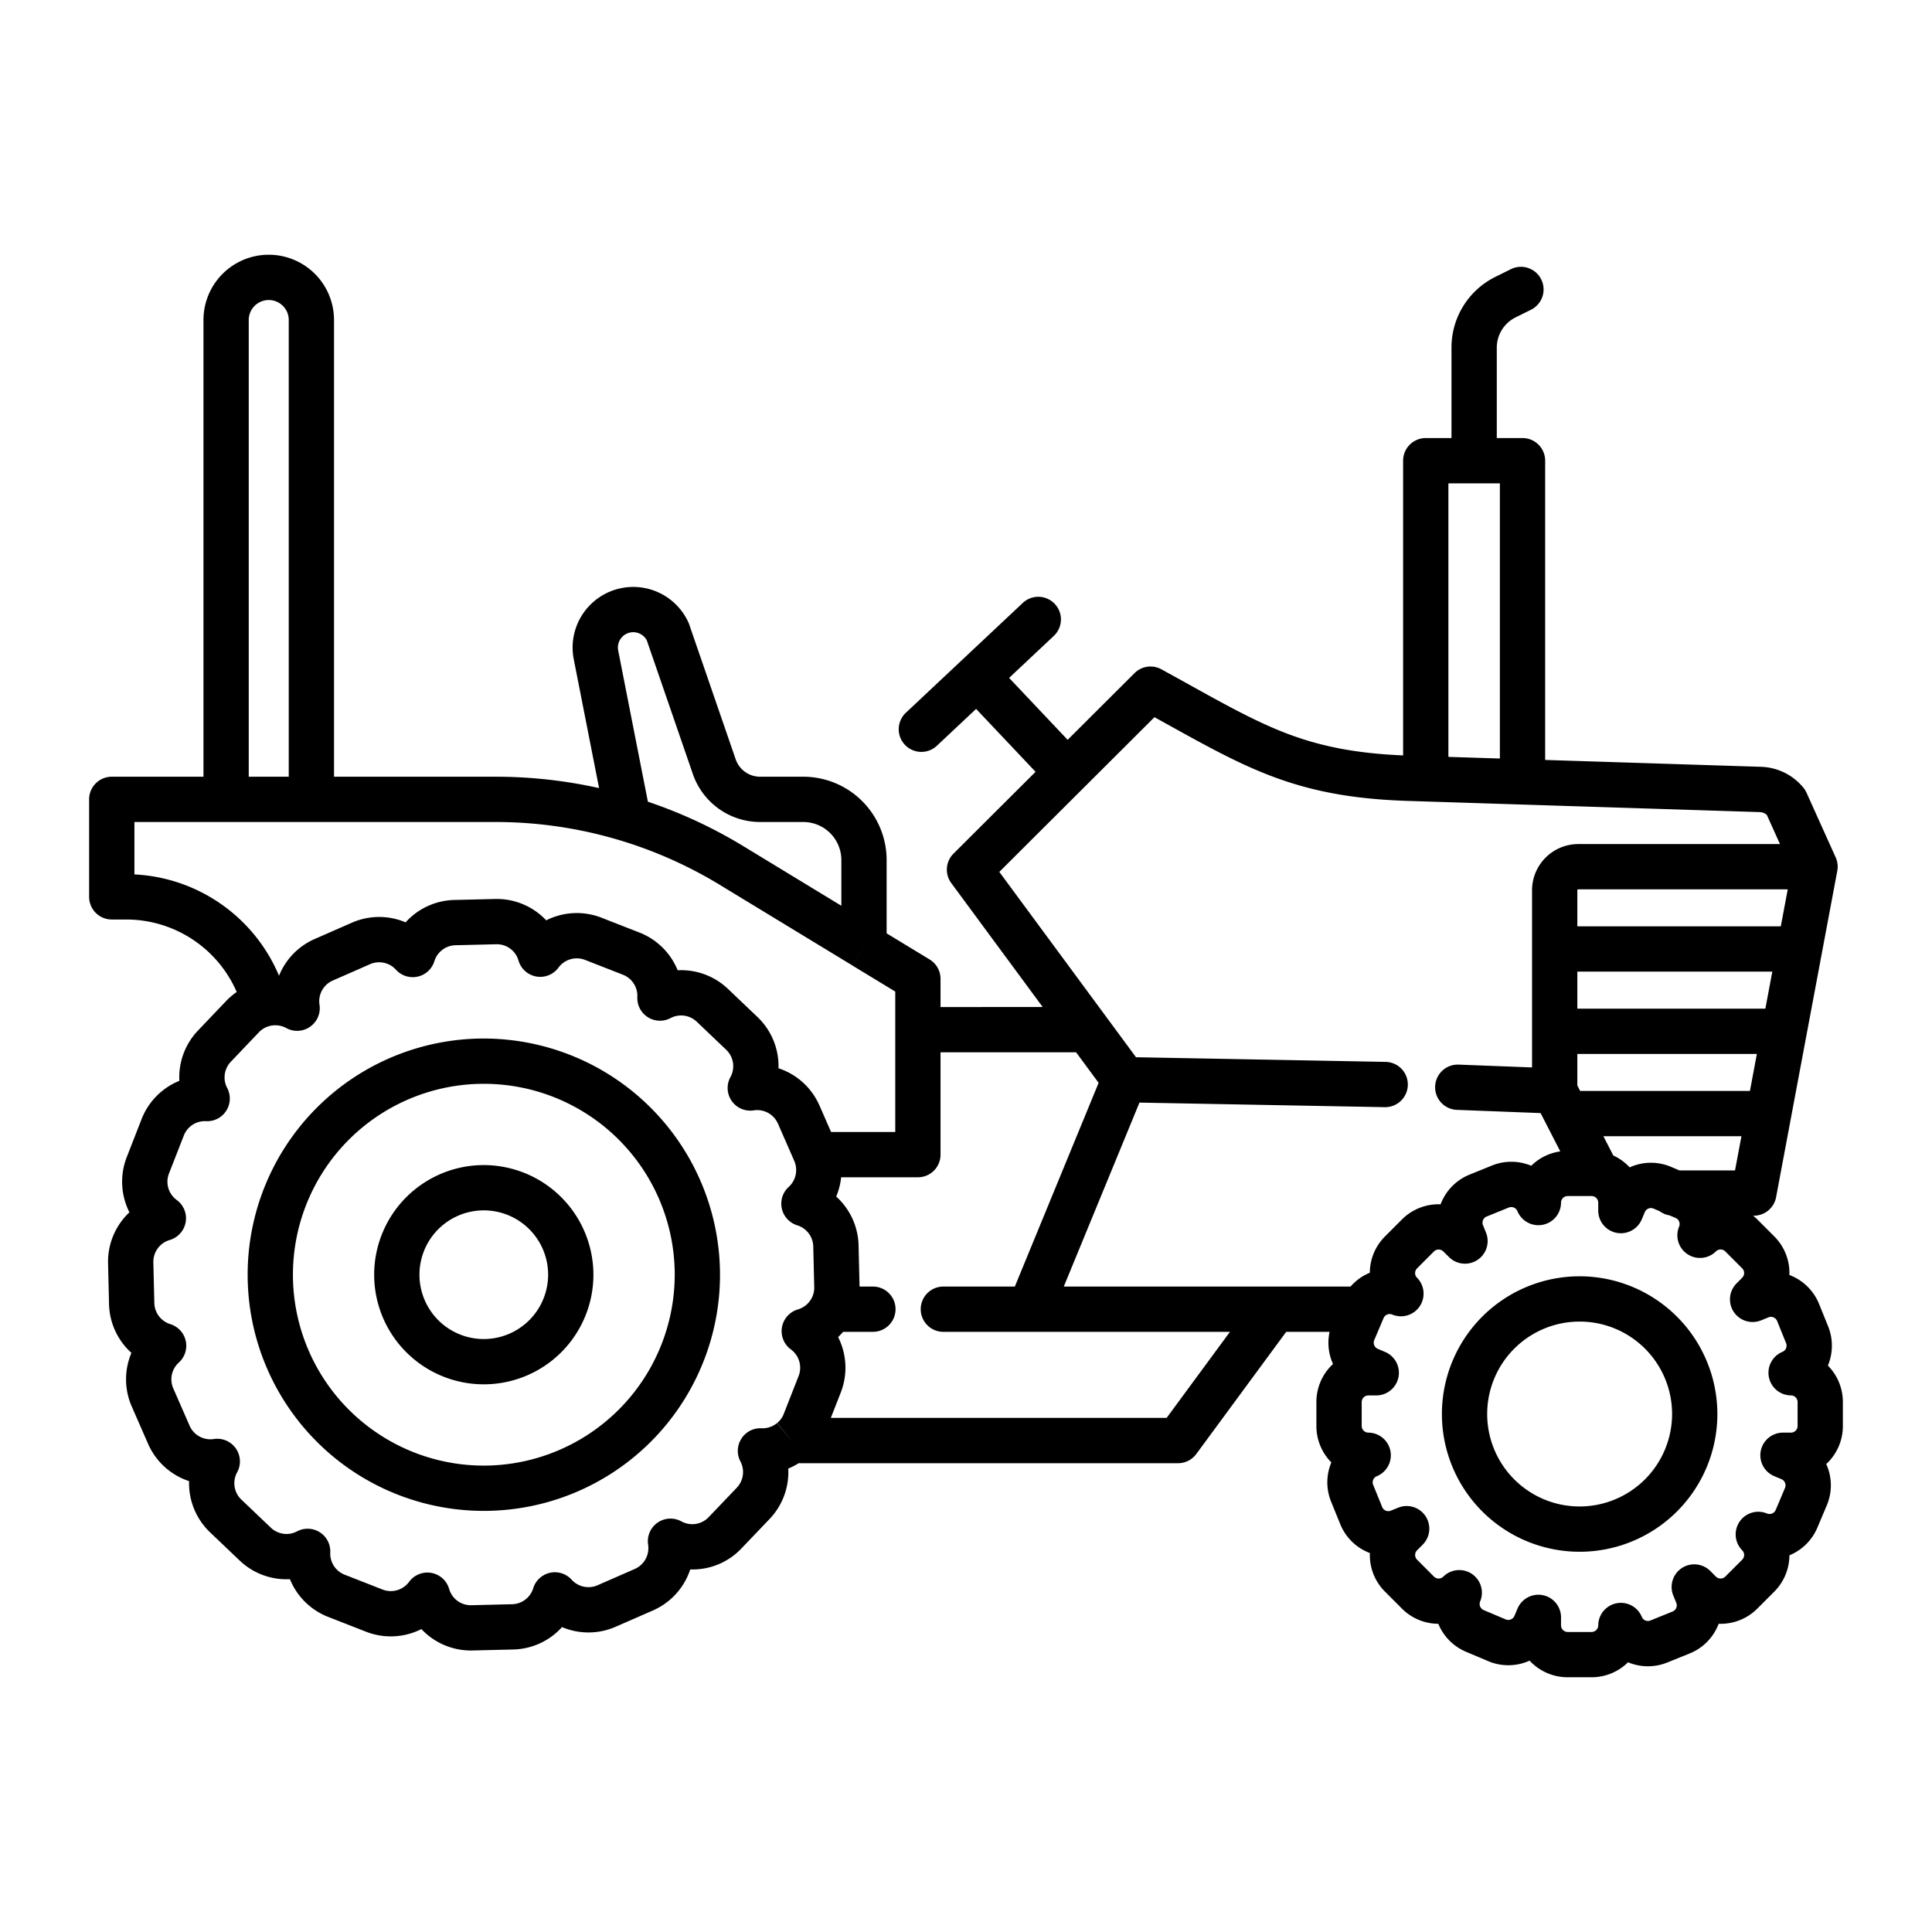 <?xml version="1.0"?>
<svg xmlns="http://www.w3.org/2000/svg" id="Layer_1" data-name="Layer 1" viewBox="0 0 512 512" width="512" height="512"><path d="M418.62,338.23a36.5,36.5,0,1,0,36.5,36.5A36.542,36.542,0,0,0,418.62,338.23Zm0,61a24.5,24.5,0,1,1,24.5-24.5A24.528,24.528,0,0,1,418.62,399.23Z"/><path d="M128.21,275.22a62.59,62.59,0,1,0,62.6,62.59A62.661,62.661,0,0,0,128.21,275.22Zm0,113.18a50.59,50.59,0,1,1,50.6-50.59A50.647,50.647,0,0,1,128.21,388.4Z"/><path d="M128.21,308.76a29.05,29.05,0,1,0,29.05,29.05A29.083,29.083,0,0,0,128.21,308.76Zm0,46.1a17.05,17.05,0,1,1,17.05-17.05A17.07,17.07,0,0,1,128.21,354.86Z"/><path d="M484.463,351.47l-2.394-5.917a13.7,13.7,0,0,0-7.86-7.668,13.7,13.7,0,0,0-4.007-10.228l-4.509-4.509a13.539,13.539,0,0,0-1.092-.978h.179a6,6,0,0,0,5.9-4.894L486.9,230.787a6,6,0,0,0-.427-3.573l-7.72-17.12a6.026,6.026,0,0,0-.817-1.323,15.1,15.1,0,0,0-11.252-5.558l-57.2-1.818V122.09a6,6,0,0,0-6-6h-6.82V92.18a8.958,8.958,0,0,1,5.018-8.086l4.09-2.03a6,6,0,0,0-5.336-10.748l-4.08,2.025A20.879,20.879,0,0,0,384.66,92.18v23.91h-6.82a6,6,0,0,0-6,6v78.1c-12.659-.538-22.289-2.421-31.9-6.222-7.762-3.079-15.364-7.295-24.987-12.633-2.275-1.263-4.656-2.583-7.17-3.961a6,6,0,0,0-7.121,1.012l-17.726,17.675-15.511-16.411,11.841-11.121a6,6,0,0,0-8.215-8.748l-30.961,29.081a6,6,0,1,0,8.217,8.745l10.371-9.741,15.756,16.671-21.743,21.679a6,6,0,0,0-.592,7.81l24.226,32.849H249.25V259.4a6,6,0,0,0-2.884-5.127l-11.4-6.927V227.92a22.1,22.1,0,0,0-22.08-22.08H201.43a6.852,6.852,0,0,1-6.467-4.614l-12.32-35.761c-.064-.184-.137-.366-.218-.544a16.067,16.067,0,0,0-30.393,9.686l6.728,34.247a125.706,125.706,0,0,0-27.36-3.014H88.52V84.81a17.3,17.3,0,0,0-34.6,0V205.84H29.62a6,6,0,0,0-6,6v25.84a6,6,0,0,0,6,6h3.84a31.918,31.918,0,0,1,29.272,19.211,17.91,17.91,0,0,0-2.8,2.38l-7.47,7.84a17.957,17.957,0,0,0-4.932,13.324,17.96,17.96,0,0,0-9.993,10.111L33.6,306.623a17.972,17.972,0,0,0,.7,14.654,17.953,17.953,0,0,0-5.663,13.517l.26,10.834a17.963,17.963,0,0,0,5.934,12.9,17.938,17.938,0,0,0,.087,14.215l4.341,9.922a17.984,17.984,0,0,0,10.851,9.853,17.984,17.984,0,0,0,5.556,13.564l7.834,7.464A17.963,17.963,0,0,0,76.837,418.5a17.946,17.946,0,0,0,10.1,9.982l10.1,3.952a17.991,17.991,0,0,0,14.639-.711,17.99,17.99,0,0,0,13.1,5.676c.139,0,.281,0,.422-.006l10.834-.26a17.955,17.955,0,0,0,12.908-5.937,17.981,17.981,0,0,0,14.21-.084l9.93-4.345a18.016,18.016,0,0,0,9.842-10.854,17.823,17.823,0,0,0,13.56-5.553l7.492-7.842a17.987,17.987,0,0,0,4.926-13.331,17.973,17.973,0,0,0,2.748-1.422H312.2a6,6,0,0,0,4.832-2.444l23.821-32.366h11.5a13.647,13.647,0,0,0,.706,8.047q.1.242.2.477a13.706,13.706,0,0,0-4.4,10.066v6.38a13.691,13.691,0,0,0,3.962,9.631,13.633,13.633,0,0,0-.05,10.437l2.4,5.9a13.652,13.652,0,0,0,7.379,7.488c.16.068.321.132.483.194q-.009.255-.009.51a13.641,13.641,0,0,0,4.011,9.713l4.512,4.521a13.718,13.718,0,0,0,9.62,4.006,13.712,13.712,0,0,0,7.34,7.412l5.865,2.478a13.653,13.653,0,0,0,10.514.074q.24-.1.474-.2a13.709,13.709,0,0,0,10.072,4.4h6.37a13.7,13.7,0,0,0,9.643-3.967,13.683,13.683,0,0,0,10.426.049l5.914-2.391a13.642,13.642,0,0,0,7.489-7.387q.1-.237.192-.476a13.708,13.708,0,0,0,10.228-4.006l4.518-4.517a13.715,13.715,0,0,0,4-9.619,13.713,13.713,0,0,0,7.413-7.341l2.479-5.865a13.644,13.644,0,0,0,.074-10.514c-.064-.158-.13-.313-.2-.467a13.705,13.705,0,0,0,4.4-10.069v-6.38a13.7,13.7,0,0,0-3.968-9.646A13.687,13.687,0,0,0,484.463,351.47ZM463.75,289.11H418.755l-.745-1.451V279.3h47.58Zm-2.25,12-1.7,9.06H445.064l-2.206-.936a13.645,13.645,0,0,0-10.516-.07c-.156.063-.309.128-.461.2a13.711,13.711,0,0,0-4.338-3.144l-2.623-5.106Zm6.34-33.81H418.01v-9.81h51.67Zm4.09-21.81H418.01v-9.57a.237.237,0,0,1,.25-.24h55.51Zm-88.09-117.4h13.64v72.924l-13.64-.434ZM167.82,167.54a4.078,4.078,0,0,1,3.594,2.173l12.205,35.427a18.858,18.858,0,0,0,17.811,12.7h11.46a10.092,10.092,0,0,1,10.08,10.08v12.119L196.928,224.2a126.043,126.043,0,0,0-25.23-11.739l-7.884-40.138a3.906,3.906,0,0,1-.064-.737A4.065,4.065,0,0,1,167.82,167.54ZM65.92,84.81a5.3,5.3,0,0,1,9.058-3.737A5.232,5.232,0,0,1,76.52,84.81V205.84H65.92ZM215.085,344.05a6.09,6.09,0,0,1-3.626,2.96,6,6,0,0,0-1.874,10.594,6.025,6.025,0,0,1,2.069,7.017L207.7,374.705a5.8,5.8,0,0,1-1.748,2.408l3.791,4.64v.013l-3.834-4.625a6.082,6.082,0,0,1-4.1,1.366,5.932,5.932,0,0,0-5.342,2.772,6,6,0,0,0-.249,6.014,6.014,6.014,0,0,1-.939,6.942l-7.491,7.843a6,6,0,0,1-7.223,1.1,6,6,0,0,0-8.808,6.171,6.03,6.03,0,0,1-3.5,6.428l-9.917,4.339a6.013,6.013,0,0,1-6.857-1.486,6,6,0,0,0-10.173,2.262,6,6,0,0,1-5.573,4.244l-10.826.26a5.96,5.96,0,0,1-5.891-4.338,6,6,0,0,0-10.592-1.869,6.023,6.023,0,0,1-7.019,2.067L91.315,417.3a5.994,5.994,0,0,1-3.792-5.884,6,6,0,0,0-8.781-5.6,6.007,6.007,0,0,1-6.953-.951l-7.841-7.47a6.011,6.011,0,0,1-1.1-7.229,6,6,0,0,0-6.171-8.808,6.012,6.012,0,0,1-6.418-3.5l-4.343-9.927a6,6,0,0,1,1.486-6.852,6,6,0,0,0-2.253-10.164,6.015,6.015,0,0,1-4.249-5.577l-.26-10.837a6.021,6.021,0,0,1,4.348-5.893,6,6,0,0,0,1.846-10.6,5.991,5.991,0,0,1-2.054-7.013l3.94-10.079a5.984,5.984,0,0,1,5.895-3.792,6,6,0,0,0,5.6-8.781,6.018,6.018,0,0,1,.94-6.953l7.47-7.839a5.942,5.942,0,0,1,2.916-1.673,6.062,6.062,0,0,1,4.321.567,6,6,0,0,0,8.81-6.181,5.99,5.99,0,0,1,3.509-6.408l9.918-4.349A6.01,6.01,0,0,1,104.944,257a6,6,0,0,0,10.164-2.254,6.009,6.009,0,0,1,5.585-4.248l10.829-.26a5.961,5.961,0,0,1,5.89,4.331A6,6,0,0,0,148,256.434a6.014,6.014,0,0,1,7.021-2.056l10.08,3.94a6.025,6.025,0,0,1,3.8,5.908,6,6,0,0,0,8.787,5.584,6.007,6.007,0,0,1,6.949.944l7.834,7.465a6.007,6.007,0,0,1,1.1,7.226,6,6,0,0,0,6.167,8.816,6.015,6.015,0,0,1,6.428,3.516l4.3,9.82.04.1.082.195c.017.051.035.1.053.152a6.058,6.058,0,0,1-1.621,6.5,6,6,0,0,0,2.247,10.174,6.02,6.02,0,0,1,4.255,5.585l.26,10.816A5.829,5.829,0,0,1,215.085,344.05ZM206.31,283.1a18,18,0,0,0-5.551-13.564l-7.84-7.47a17.993,17.993,0,0,0-13.333-4.934,17.973,17.973,0,0,0-10.111-9.99L159.4,243.2a17.977,17.977,0,0,0-14.645.7,17.988,17.988,0,0,0-13.525-5.661l-10.814.26a17.944,17.944,0,0,0-12.925,5.932,17.952,17.952,0,0,0-14.207.081l-9.915,4.347a17.935,17.935,0,0,0-9.426,9.724,43.923,43.923,0,0,0-38.32-26.853V217.84H131.4a114.321,114.321,0,0,1,59.292,16.617l35.161,21.379,3.114-5.121h.006l-3.12,5.133,11.4,6.926V299.99H220.243l-3.075-7.022A17.981,17.981,0,0,0,206.31,283.1Zm102.856,92.66H220.177l2.654-6.772a18,18,0,0,0-.72-14.645,18.053,18.053,0,0,0,1.316-1.393h7.9a6,6,0,1,0,0-12h-3.54c0-.041,0-.082,0-.124L227.528,330A17.968,17.968,0,0,0,221.6,317.1a17.877,17.877,0,0,0,1.311-5.107H243.25a6,6,0,0,0,6-6V278.87h35.928l5.969,8.093L268.94,340.95H250a6,6,0,0,0,0,12h75.953Zm48.742-34.81H281.915L301.969,292.2l64.952,1.21h.113a6,6,0,0,0,.11-12l-66.091-1.231-36.226-49.117,41.121-41,3.186,1.765c10,5.548,17.9,9.93,26.389,13.3,11.4,4.511,22.657,6.643,37.639,7.128l93.147,2.96a3.118,3.118,0,0,1,1.912.728l3.492,7.745H418.26a12.259,12.259,0,0,0-12.25,12.24v46.954l-19.427-.747a6,6,0,1,0-.461,11.991l22.153.853,5.216,10.152a13.708,13.708,0,0,0-7.7,3.809,13.683,13.683,0,0,0-10.437-.051l-5.911,2.4a13.7,13.7,0,0,0-7.67,7.863,13.755,13.755,0,0,0-10.239,4.008l-4.488,4.5a13.68,13.68,0,0,0-4.027,9.624A13.756,13.756,0,0,0,357.908,340.95ZM476.38,377.92a1.764,1.764,0,0,1-1.74,1.74h-2.13a6,6,0,0,0-2.316,11.535l1.936.81a1.768,1.768,0,0,1,.924,2.289l-2.48,5.867a1.774,1.774,0,0,1-2.288.934,6,6,0,0,0-6.566,9.77,1.765,1.765,0,0,1,0,2.452l-4.511,4.511a1.768,1.768,0,0,1-2.465,0l-1.5-1.5a6,6,0,0,0-9.8,6.51l.795,1.946a1.769,1.769,0,0,1-.958,2.275l-5.919,2.393a1.754,1.754,0,0,1-2.256-.944,6,6,0,0,0-11.556,2.236,1.778,1.778,0,0,1-1.75,1.747h-6.37a1.764,1.764,0,0,1-1.74-1.74v-2.13a6,6,0,0,0-11.525-2.34l-.83,1.96a1.766,1.766,0,0,1-2.29.923l-5.865-2.478a1.767,1.767,0,0,1-.93-2.278,6,6,0,0,0-9.766-6.576,1.77,1.77,0,0,1-2.457,0l-4.5-4.515a1.769,1.769,0,0,1,0-2.465l1.5-1.5a6,6,0,0,0-6.5-9.8l-1.965.8a1.757,1.757,0,0,1-2.268-.967l-2.4-5.909a1.747,1.747,0,0,1,.947-2.253,6,6,0,0,0-2.229-11.56,1.773,1.773,0,0,1-1.748-1.74v-6.38a1.764,1.764,0,0,1,1.74-1.74h2.12a6,6,0,0,0,2.348-11.521l-1.964-.836a1.765,1.765,0,0,1-.93-2.28l2.489-5.87,0-.01a1.753,1.753,0,0,1,2.265-.923,6,6,0,0,0,6.585-9.758,1.763,1.763,0,0,1,.01-2.464l4.49-4.5a1.778,1.778,0,0,1,2.485.007l1.51,1.5a6,6,0,0,0,9.788-6.513l-.8-1.966a1.765,1.765,0,0,1,.957-2.268l5.91-2.4a1.769,1.769,0,0,1,2.269.961A6,6,0,0,0,413.69,318.7a1.763,1.763,0,0,1,1.74-1.734h6.37a1.519,1.519,0,0,1,.319.028,1.772,1.772,0,0,1,1.431,1.712v2.12a6,6,0,0,0,11.53,2.326l.817-1.941a1.766,1.766,0,0,1,2.277-.933l1.635.694a5.961,5.961,0,0,0,2.615,1.109l1.638.695a1.756,1.756,0,0,1,.924,2.269,6,6,0,0,0,9.762,6.578,1.766,1.766,0,0,1,2.46.006l4.509,4.509a1.763,1.763,0,0,1-.014,2.47l-1.5,1.51a6,6,0,0,0,6.525,9.783l1.944-.794a1.769,1.769,0,0,1,2.275.949l2.394,5.917a1.77,1.77,0,0,1-.955,2.271,6,6,0,0,0,2.26,11.552,1.763,1.763,0,0,1,1.734,1.74Z"/></svg>
